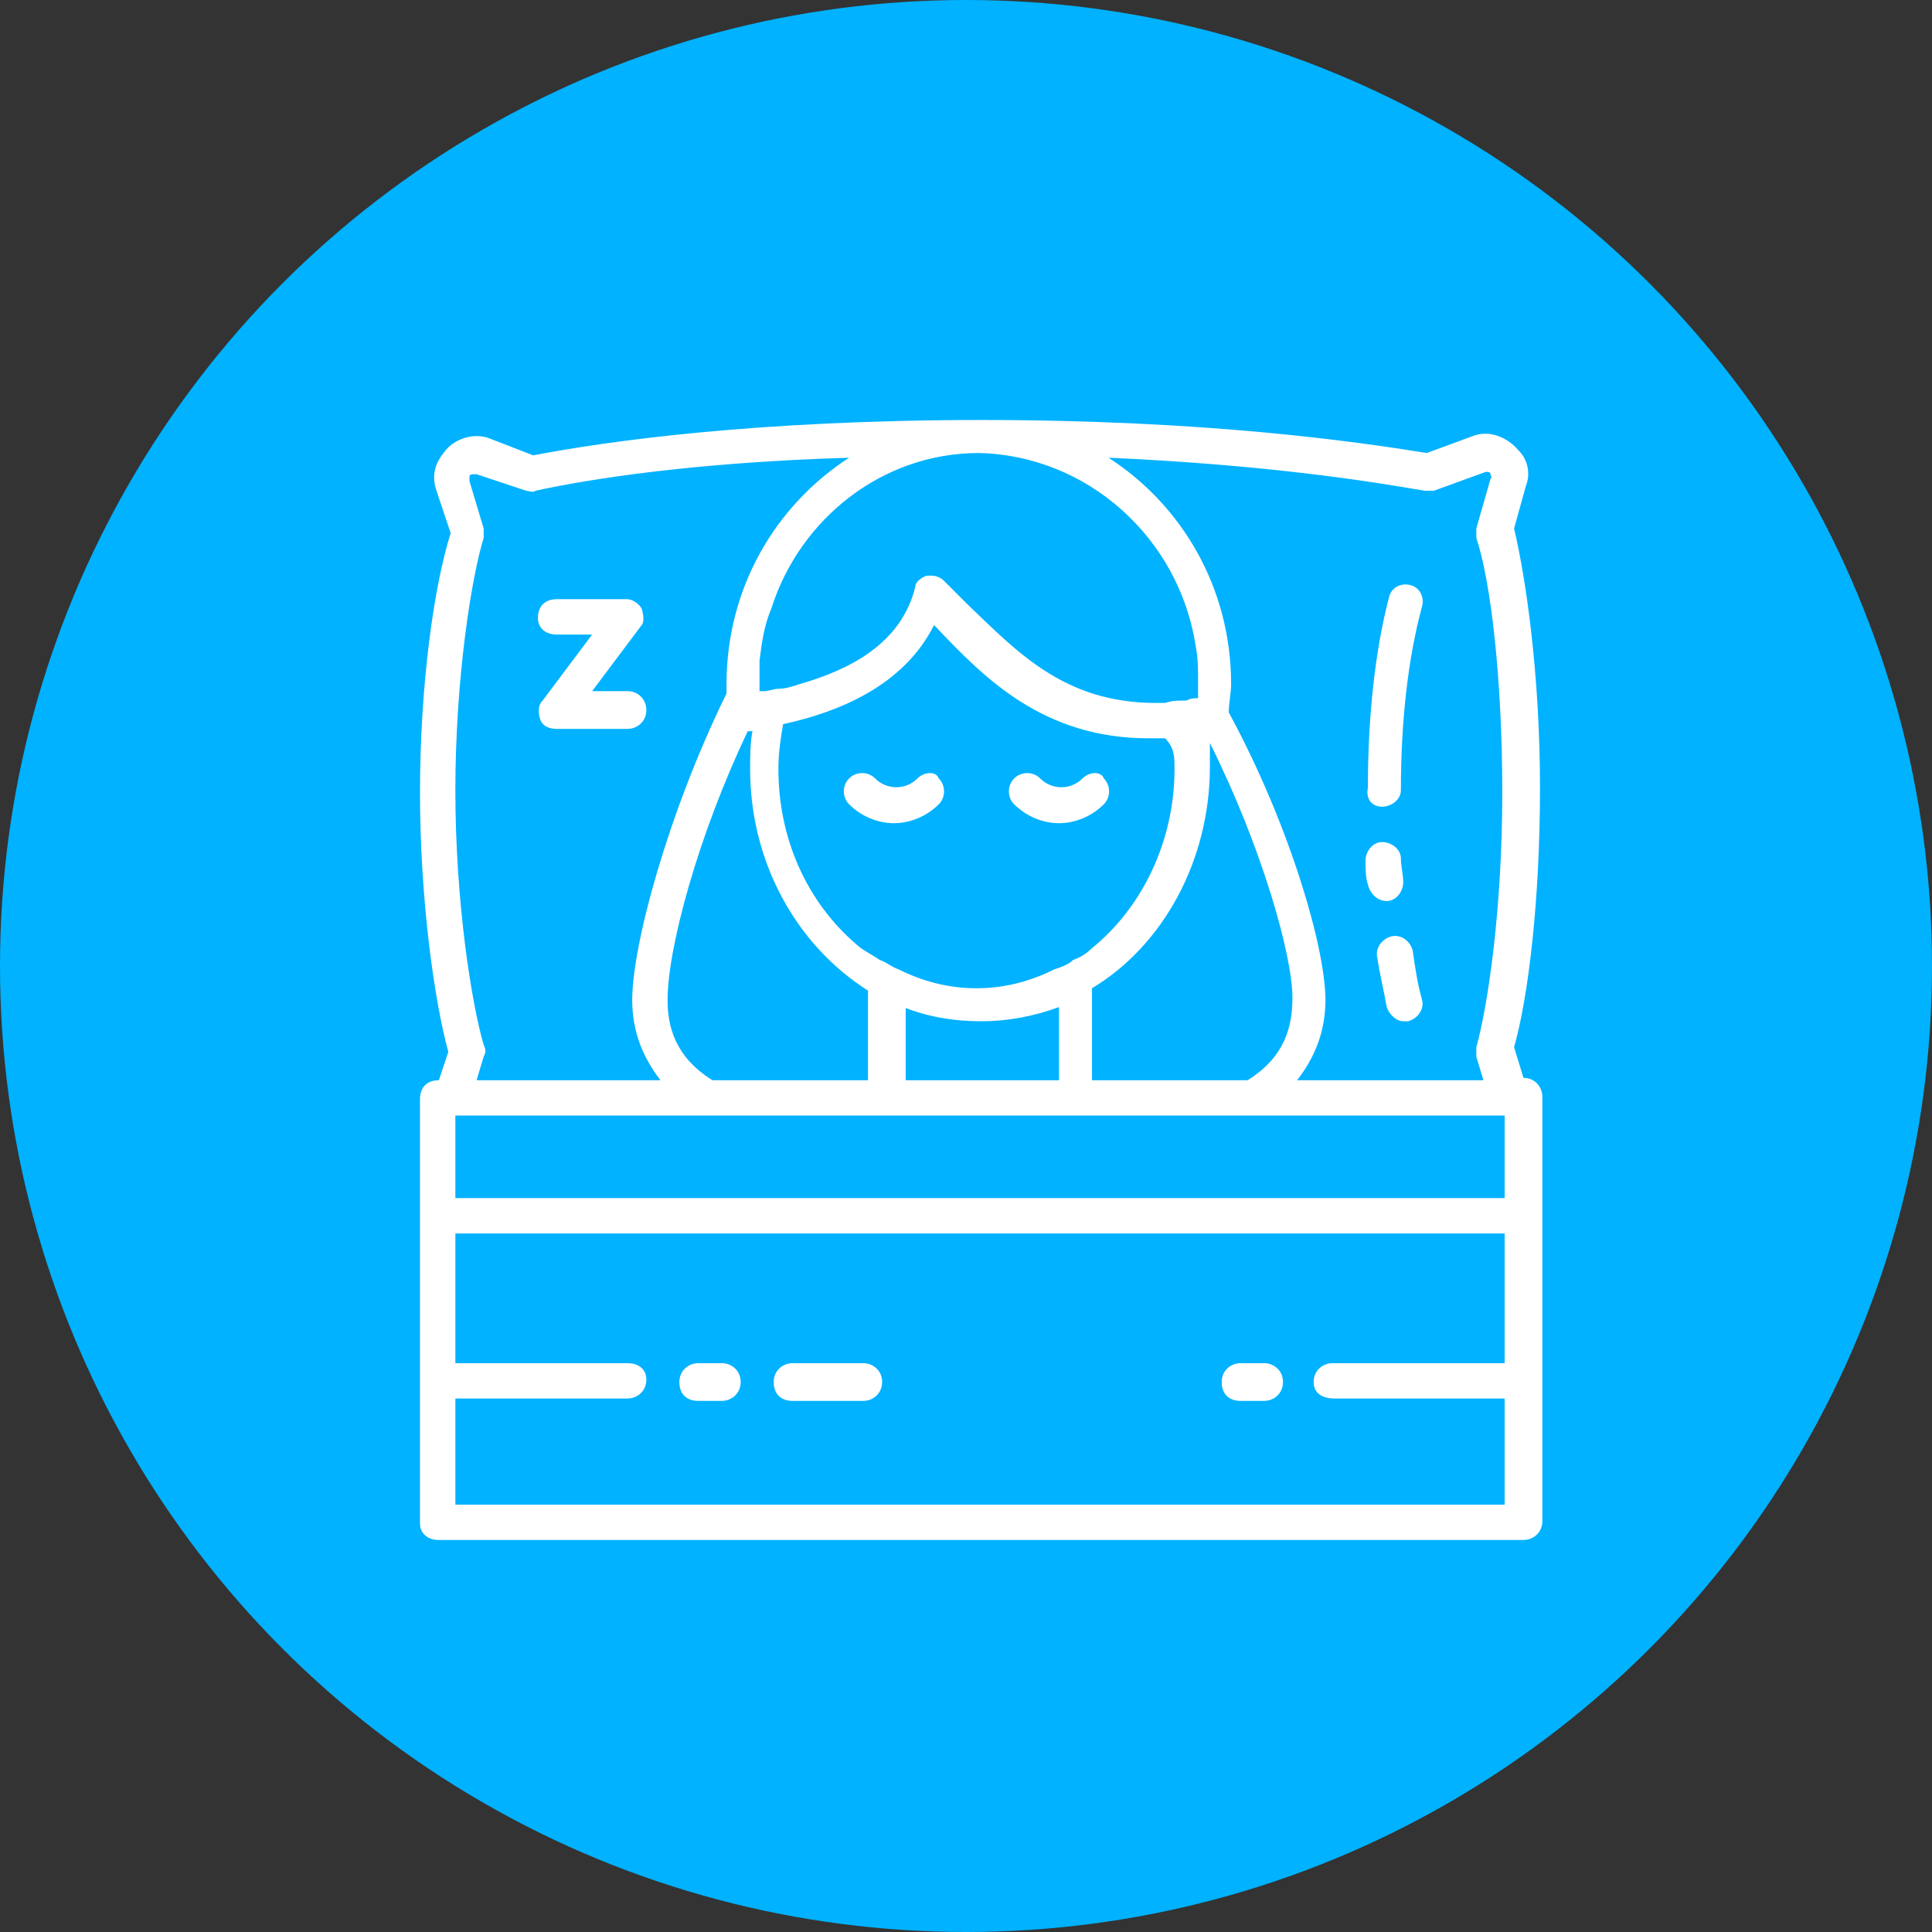 <svg width="69" height="69" viewBox="0 0 69 69" fill="none" xmlns="http://www.w3.org/2000/svg">
<rect x="0" y="0" width="69" height="69" fill="#333333" stroke="none"/>
<circle cx="34.5" cy="34.5" r="34.5" fill="#00B2FF"/>
<path d="M49.358 28.811C49.695 28.811 50.032 28.558 50.032 28.221C50.032 25.779 50.284 23.505 50.789 21.653C50.874 21.316 50.705 20.979 50.368 20.895C50.032 20.811 49.695 20.979 49.611 21.316C49.105 23.253 48.853 25.61 48.853 28.137C48.768 28.558 49.021 28.811 49.358 28.811Z" fill="white"/>
<path d="M49.526 32.179C49.863 32.179 50.116 31.842 50.116 31.505C50.116 31.253 50.032 30.916 50.032 30.663C50.032 30.326 49.695 30.074 49.358 30.074C49.021 30.074 48.768 30.41 48.768 30.747C48.768 31 48.768 31.337 48.853 31.59C48.937 31.926 49.19 32.179 49.526 32.179Z" fill="white"/>
<path d="M50.453 33.947C50.368 33.611 50.032 33.358 49.695 33.442C49.358 33.526 49.105 33.863 49.189 34.2C49.274 34.789 49.442 35.463 49.526 35.968C49.611 36.221 49.863 36.474 50.116 36.474C50.2 36.474 50.2 36.474 50.284 36.474C50.621 36.389 50.874 36.053 50.789 35.716C50.621 35.126 50.537 34.537 50.453 33.947Z" fill="white"/>
<path d="M32.768 27.8C32.347 28.221 31.674 28.221 31.253 27.8C31 27.547 30.579 27.547 30.326 27.8C30.074 28.053 30.074 28.474 30.326 28.726C30.747 29.147 31.337 29.4 31.926 29.4C32.516 29.4 33.105 29.147 33.526 28.726C33.779 28.474 33.779 28.053 33.526 27.8C33.442 27.547 33.021 27.547 32.768 27.8Z" fill="white"/>
<path d="M38.663 27.8C38.242 28.221 37.569 28.221 37.147 27.8C36.895 27.547 36.474 27.547 36.221 27.8C35.968 28.053 35.968 28.474 36.221 28.726C36.642 29.147 37.232 29.4 37.821 29.4C38.411 29.4 39 29.147 39.421 28.726C39.674 28.474 39.674 28.053 39.421 27.8C39.337 27.547 38.916 27.547 38.663 27.8Z" fill="white"/>
<path d="M15.674 55H54.41C54.747 55 55.084 54.747 55.084 54.326V49.274V43.379V39.168C55.084 38.832 54.832 38.495 54.41 38.495L54.074 37.4C54.579 35.632 55 32.179 55 28.137C55 24.095 54.495 20.642 54.074 18.874L54.495 17.358C54.663 16.937 54.579 16.432 54.242 16.095C53.821 15.589 53.147 15.337 52.558 15.589L50.958 16.179C48.347 15.758 43.042 15 35.042 15C27.042 15 21.653 15.758 19.042 16.263L17.526 15.674C16.937 15.421 16.179 15.674 15.842 16.179C15.505 16.6 15.421 17.021 15.589 17.526L16.095 19.042C15.505 20.895 15 24.432 15 28.305C15 32.095 15.505 35.716 16.011 37.568L15.674 38.579C15.253 38.579 15 38.832 15 39.253V43.463V49.358V54.41C15 54.747 15.253 55 15.674 55ZM17.274 37.316C16.853 35.884 16.263 32.263 16.263 28.221C16.263 24.179 16.853 20.558 17.274 19.21C17.274 19.126 17.274 18.958 17.274 18.874L16.768 17.189C16.768 17.105 16.768 17.021 16.768 17.021C16.768 16.937 16.853 16.937 17.021 16.937L18.79 17.526C18.874 17.526 19.042 17.61 19.126 17.526C21.063 17.105 24.768 16.516 30.326 16.347C27.716 18.032 25.947 20.979 25.947 24.432C25.947 24.516 25.947 24.684 25.947 24.768C23.842 29.063 22.579 33.779 22.579 35.716C22.579 36.895 23 37.821 23.59 38.579H17.021L17.274 37.737C17.358 37.568 17.358 37.484 17.274 37.316ZM50.874 17.526C50.958 17.526 51.126 17.526 51.211 17.526L53.063 16.853C53.147 16.853 53.232 16.853 53.232 16.937C53.232 17.021 53.316 17.021 53.232 17.105L52.726 18.874C52.726 18.958 52.726 19.126 52.726 19.21C53.232 20.726 53.653 24.179 53.653 28.305C53.653 32.432 53.147 35.884 52.726 37.4C52.726 37.484 52.726 37.653 52.726 37.737L52.979 38.579H46.326C46.916 37.821 47.337 36.895 47.337 35.716C47.337 33.863 46.074 29.484 43.884 25.442C43.884 25.105 43.968 24.768 43.968 24.432C43.968 20.979 42.2 18.032 39.59 16.347C45.232 16.6 48.937 17.189 50.874 17.526ZM47.674 49.947H53.737V53.737H16.263V49.947H22.41C22.747 49.947 23.084 49.695 23.084 49.274C23.084 48.853 22.747 48.684 22.41 48.684H16.263V44.053H53.737V48.684H47.59C47.253 48.684 46.916 48.937 46.916 49.358C46.916 49.779 47.253 49.947 47.674 49.947ZM16.263 40.768V39.926V39.842H18.368H20.053H22.242H25.105H26.621H29.147H31.674H38.41H40.937H43.463H44.979H48.347H50.368H51.547H53.737V40.095V40.853V42.789H41.19H29.232H16.263V40.768ZM23.842 35.716C23.842 33.863 24.937 29.821 26.705 26.116C26.79 26.116 26.79 26.116 26.874 26.116C26.79 26.537 26.79 27.042 26.79 27.463C26.79 30.832 28.474 33.779 31 35.379V38.579H25.442C24.095 37.737 23.842 36.642 23.842 35.716ZM44.558 38.579H39V35.295C41.526 33.779 43.211 30.747 43.211 27.379C43.211 27.126 43.211 26.874 43.211 26.537C45.063 30.242 46.158 34.116 46.158 35.632C46.158 36.642 45.905 37.737 44.558 38.579ZM41.947 27.463C41.947 30.074 40.768 32.432 39 33.863C38.832 34.032 38.579 34.2 38.326 34.284C38.158 34.453 37.905 34.537 37.653 34.621C36.81 35.042 35.884 35.295 34.874 35.295C33.863 35.295 32.937 35.042 32.095 34.621C31.842 34.537 31.674 34.368 31.421 34.284C31.168 34.116 31 34.032 30.747 33.863C28.979 32.432 27.8 30.158 27.8 27.463C27.8 26.874 27.884 26.368 27.968 25.863C29.905 25.442 32.263 24.516 33.358 22.326L33.442 22.41C35.126 24.179 37.232 26.368 41.021 26.368C41.19 26.368 41.442 26.368 41.611 26.368C41.947 26.705 41.947 27.042 41.947 27.463ZM32.263 35.968C33.105 36.305 34.032 36.474 35.042 36.474C35.968 36.474 36.895 36.305 37.821 35.968V38.579H32.347V35.968H32.263ZM42.705 23.084C42.789 23.505 42.789 23.926 42.789 24.347V24.432V24.516C42.789 24.684 42.789 24.768 42.789 24.937C42.621 24.937 42.537 24.937 42.368 25.021H42.284C42.032 25.021 41.863 25.021 41.611 25.105C41.526 25.105 41.358 25.105 41.274 25.105C37.989 25.105 36.305 23.253 34.537 21.568C34.284 21.316 33.947 20.979 33.695 20.726C33.611 20.642 33.442 20.558 33.274 20.558C33.19 20.558 33.19 20.558 33.105 20.558C32.853 20.642 32.684 20.811 32.684 20.979C32.179 23 30.326 23.926 28.558 24.432C28.305 24.516 28.053 24.6 27.8 24.6C27.632 24.6 27.463 24.684 27.295 24.684C27.21 24.684 27.21 24.684 27.126 24.684C27.126 24.6 27.126 24.6 27.126 24.516C27.126 24.432 27.126 24.432 27.126 24.347C27.126 24.095 27.126 23.842 27.126 23.59C27.21 22.916 27.295 22.326 27.547 21.737C28.558 18.537 31.505 16.179 34.958 16.179C38.832 16.263 42.116 19.21 42.705 23.084Z" fill="white"/>
<path d="M19.884 22.663H21.147L19.379 25.021C19.211 25.189 19.211 25.442 19.295 25.695C19.379 25.947 19.632 26.032 19.884 26.032H22.411C22.747 26.032 23.084 25.779 23.084 25.358C23.084 25.021 22.832 24.684 22.411 24.684H21.147L22.916 22.326C23 22.242 23 21.989 22.916 21.737C22.832 21.568 22.579 21.4 22.411 21.4H19.884C19.463 21.4 19.211 21.653 19.211 22.074C19.211 22.411 19.463 22.663 19.884 22.663Z" fill="white"/>
<path d="M25.779 48.684H24.937C24.6 48.684 24.263 48.937 24.263 49.358C24.263 49.779 24.516 50.032 24.937 50.032H25.779C26.116 50.032 26.453 49.779 26.453 49.358C26.453 48.937 26.116 48.684 25.779 48.684Z" fill="white"/>
<path d="M30.832 48.684H28.305C27.968 48.684 27.632 48.937 27.632 49.358C27.632 49.779 27.884 50.032 28.305 50.032H30.832C31.168 50.032 31.505 49.779 31.505 49.358C31.505 48.937 31.168 48.684 30.832 48.684Z" fill="white"/>
<path d="M45.147 48.684H44.305C43.968 48.684 43.632 48.937 43.632 49.358C43.632 49.779 43.884 50.032 44.305 50.032H45.147C45.484 50.032 45.821 49.779 45.821 49.358C45.821 48.937 45.484 48.684 45.147 48.684Z" fill="white"/>
</svg>
